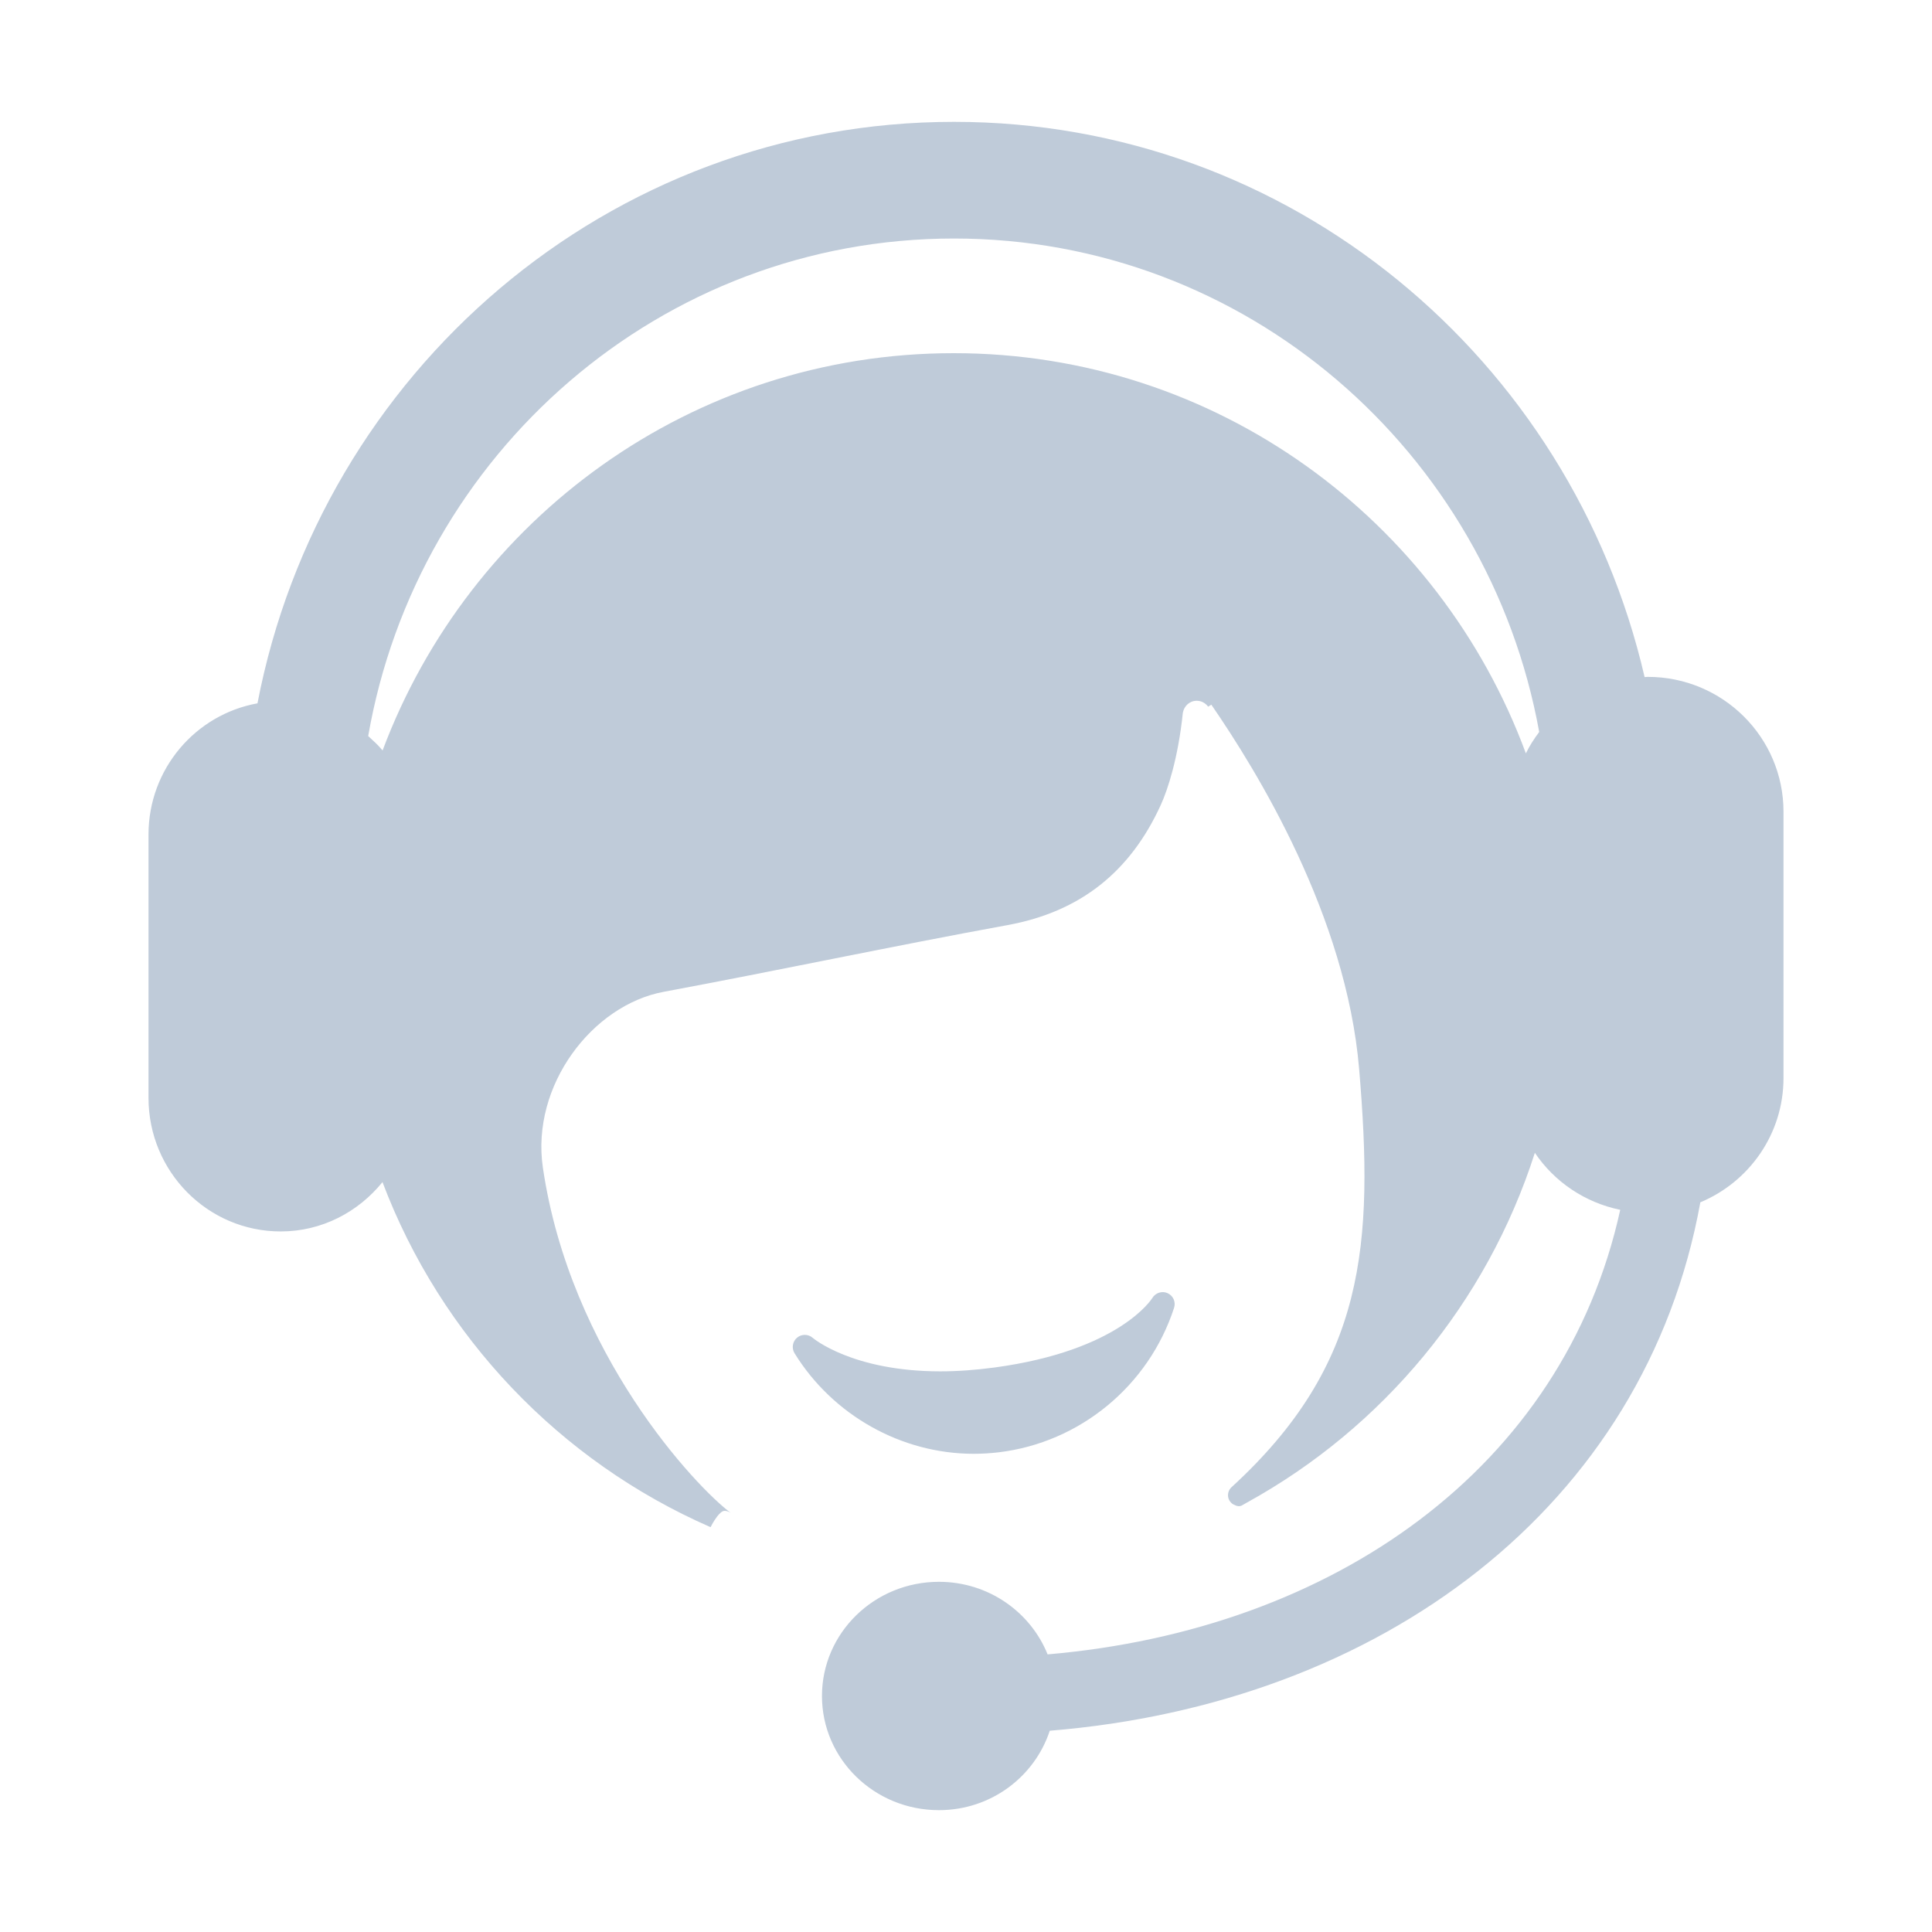 <?xml version="1.0" standalone="no"?><!DOCTYPE svg PUBLIC "-//W3C//DTD SVG 1.1//EN" "http://www.w3.org/Graphics/SVG/1.1/DTD/svg11.dtd"><svg t="1611803299382" class="icon" viewBox="0 0 1024 1024" version="1.1" xmlns="http://www.w3.org/2000/svg" p-id="18360" xmlns:xlink="http://www.w3.org/1999/xlink" width="200" height="200"><defs><style type="text/css"></style></defs><path d="M516.081 770.543c4.374 0 8.824-0.269 13.3-0.797 42.959-5.16 79.437-35.185 92.9-76.562 1.016-3.093-0.452-6.409-3.414-7.771-2.932-1.365-6.478-0.183-8.132 2.591-0.159 0.264-17.226 27.833-83.671 36.806-9.946 1.335-19.624 2.035-28.797 2.035-46.552-0.03-67.299-17.575-67.486-17.737-2.342-2.082-5.917-2.138-8.321-0.107-2.423 2.027-2.982 5.556-1.33 8.253C441.397 750.109 477.759 770.543 516.081 770.543L516.081 770.543 516.081 770.543zM516.081 770.543M873.351 358.756c-0.588 0-1.123 0.106-1.677 0.106C832.742 190.311 683.98 64.582 505.627 64.582c-183.261 0-335.436 132.676-369.161 308.199-32.795 5.901-57.757 34.724-57.757 69.586l0 139.514c0 39.103 31.357 70.81 70.075 70.81 21.839 0 41.116-10.313 53.938-26.152 30.986 81.955 94.065 148.032 173.895 182.893 0.191-0.414 1.702-3.354 3.519-5.697 1.26-1.622 2.668-2.952 3.874-2.952 1.256 0 2.402 0.452 3.384 1.147-18.476-13.755-85.211-84.464-99.667-183.136-6.346-43.433 26.185-86.068 64.071-93.117 60.821-11.329 121.325-24.228 182.146-35.338 38.662-7.055 65.083-28.261 81.242-63.574 3.785-8.256 9.251-24.949 11.759-49.018 0.666-3.58 3.601-6.328 7.362-6.328 2.509 0 4.643 1.28 6.055 3.128l1.677-1.046c23.971 34.805 71.514 111.866 78.341 193.124 7.838 92.904 3.464 156.532-67.644 221.629-0.085 0.081-0.192 0.183-0.295 0.269-0.99 1.063-1.574 2.454-1.574 3.978 0 2.002 1.066 3.712 2.611 4.752 0.584 0.244 1.173 0.564 1.762 0.806 0.477 0.107 0.934 0.261 1.412 0.261 0.482 0 0.909-0.155 1.334-0.261 1.012-0.533 1.972-1.151 2.957-1.685 71.915-39.617 127.081-105.776 152.572-185.355 10.321 15.331 26.477 26.365 45.247 30.214C828.662 778.156 706.544 863.847 555.252 876.858c-9.068-22.491-31.384-38.466-57.596-38.466-34.234 0-61.994 27.118-61.994 60.531 0 33.414 27.756 60.497 61.994 60.497 27.599 0 50.717-17.733 58.739-42.093C731.527 903.086 871.912 798.99 901.217 637.254c25.893-10.821 44.074-36.223 44.074-65.873L945.29 430.214C945.29 390.758 913.08 358.756 873.351 358.756L873.351 358.756 873.351 358.756zM808.744 399.304c-45.677-123.728-164.038-212.117-303.275-212.117-138.658 0-256.592 87.639-302.692 210.569-2.296-2.808-4.984-5.211-7.625-7.638 26.1-149.803 155.022-263.701 310.473-263.701 154.705 0 283.226 112.779 310.184 261.537C813.144 391.533 810.69 395.271 808.744 399.304L808.744 399.304 808.744 399.304zM808.744 399.304M376.63 809.432l-0.012 0C376.591 809.496 376.591 809.505 376.63 809.432L376.63 809.432 376.63 809.432zM376.63 809.432" p-id="18361" fill="#bfcbd9"></path></svg>